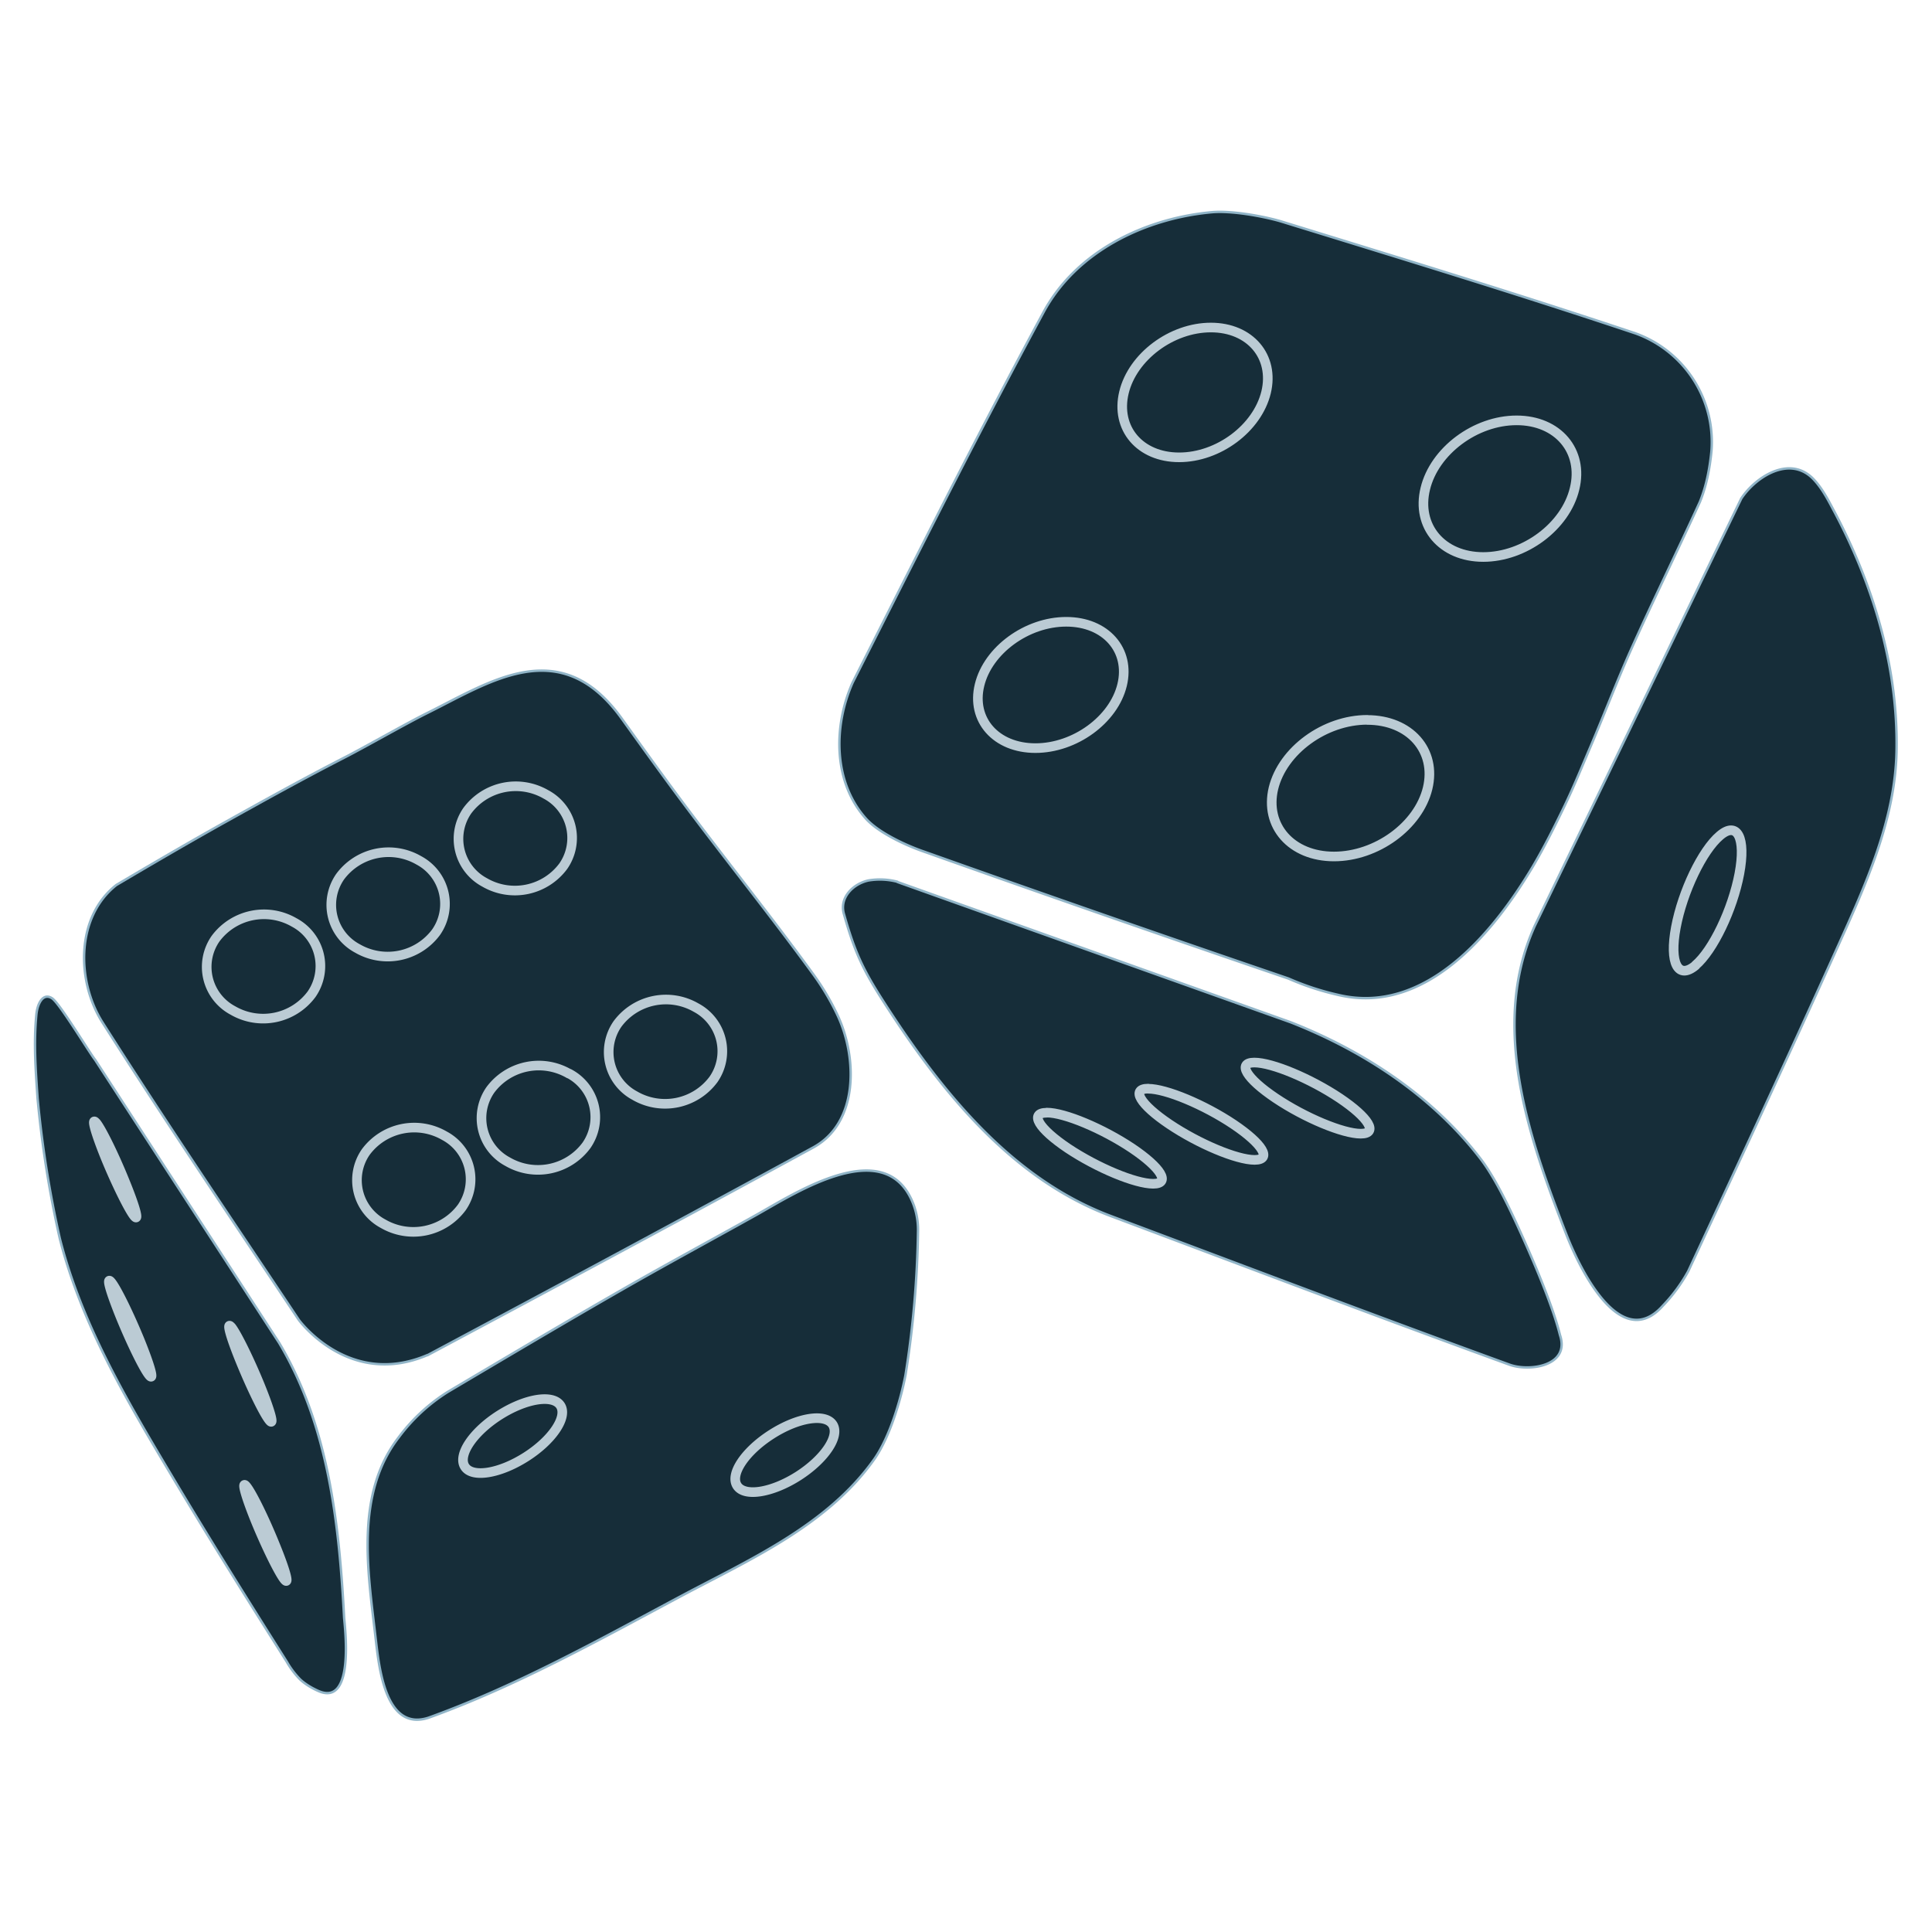 <svg viewBox="0 0 1667 1667" xmlns="http://www.w3.org/2000/svg" xml:space="preserve" fill-rule="evenodd"
    clip-rule="evenodd" stroke-linecap="round" stroke-linejoin="round" stroke-miterlimit="1.5">
    <path
        d="M368.9 1169.3C480 1110 591.2 1050.3 701.8 990c39.4-21.6 37.7-77.8 21.1-113.5a216.8 216.8 0 0 0-21.3-36C665 790.2 626 741.8 588.8 692c-17.7-23.7-35-47.8-52.3-71.9-52.7-73.5-112.7-32.3-167.6-5-18.2 9-54 29.5-72 38.7-35.9 18.4-71.1 38-106.3 57.6-30.3 17-60.3 34.5-90.2 52.2-35.2 27.7-34.5 83.2-11.9 118.7 55 86.5 112.5 171.3 169.3 256.5 0 0 43.2 59.4 111 30.4ZM82.1 914.5l158.7 244.1c42.6 71.4 51.8 155.6 56.1 236.8.4 7 9.8 77.8-22.3 63.6-5.6-2.5-11-5.7-15.5-9.8a74 74 0 0 1-11.6-15.3c-34-53.8-67.8-107.7-100.4-162.4-38.2-64-77-129.9-95.5-202.9a947.8 947.8 0 0 1-19.2-121.2c-1.7-25-3.4-47.4-1-72.2 1.1-10.4 6.3-18.8 13.7-13.7 6.6 4.6 32 46.7 37 53Zm304.4 286.4c50.2-29.7 100.3-59.5 150.9-88.5 37.9-21.7 76.4-42.5 114.6-63.8 34.5-19.3 113.6-71.3 136.5-8.5a62.7 62.7 0 0 1 3.6 21.6 861.7 861.7 0 0 1-10.8 124.7c-4.2 22-13.8 54-27 72.7-40.9 57.7-108.6 87-168.4 119-70.4 37.6-140.7 76.8-216.1 104-38.6 12.6-43.1-47.3-46-71.2-6.5-56-17.2-122 20-170.4a156.6 156.6 0 0 1 42.7-39.6Z"
        fill="#162d39" stroke="#91b5c8" stroke-width="2.1" />
    <path
        d="M253.8 795.9a42.6 42.6 0 0 1 15 62 52 52 0 0 1-67.8 14 42.6 42.6 0 0 1-15-62 52 52 0 0 1 67.8-14Zm107.5-53.6a42.6 42.6 0 0 1 15 62 52 52 0 0 1-67.8 14.1 42.6 42.6 0 0 1-15-62 52 52 0 0 1 67.8-14.1ZM471 685.4a42.6 42.6 0 0 1 15 62 52 52 0 0 1-67.8 14 42.6 42.6 0 0 1-15-61.9 52 52 0 0 1 67.8-14.1Zm-87.6 294.5a42.6 42.6 0 0 1 15 62 52 52 0 0 1-67.8 14 42.6 42.6 0 0 1-15-61.9 52 52 0 0 1 67.8-14.1ZM491 926.3a42.6 42.6 0 0 1 15 62 52 52 0 0 1-67.9 14.1 42.6 42.6 0 0 1-15-62 52 52 0 0 1 67.8-14Zm109.6-56.9a42.6 42.6 0 0 1 15 62 52 52 0 0 1-67.8 14 42.6 42.6 0 0 1-15-61.9 52 52 0 0 1 67.8-14.1Zm-169.8 351.7c22.8-14.5 46.4-18.3 52.8-8.3 6.3 9.9-7 29.8-29.8 44.3-22.8 14.5-46.4 18.3-52.7 8.4-6.4-10 7-29.9 29.7-44.4Zm234.9 16.5c22.8-14.6 46.4-18.3 52.8-8.4 6.3 10-7 29.8-29.8 44.4-22.8 14.5-46.4 18.2-52.7 8.3-6.4-10 7-29.8 29.7-44.3ZM95.9 1106.2c4.6 5.5 15.6 28 24.7 50.2 9 22.2 12.8 35.8 8.2 30.3-4.6-5.5-15.6-28-24.7-50.3-9-22.2-12.8-35.7-8.2-30.2ZM83 968.8c4.5 5.5 15.6 28 24.6 50.3 9.1 22.2 12.8 35.7 8.2 30.2-4.5-5.5-15.6-28-24.7-50.2-9-22.2-12.7-35.8-8.2-30.3Zm129.5 313.6c4.6 5.5 15.7 28 24.7 50.3 9.1 22.2 12.8 35.8 8.2 30.2-4.5-5.5-15.6-28-24.7-50.2-9-22.2-12.7-35.8-8.2-30.3ZM199.6 1145c4.5 5.6 15.6 28 24.7 50.3 9 22.2 12.7 35.8 8.2 30.3-4.6-5.5-15.6-28-24.7-50.3-9.1-22.2-12.8-35.8-8.2-30.2Z"
        fill="none" stroke="#bbcbd4" stroke-width="8.3" />
    <path
        d="M1105.2 191c-15.7-4.6-43-9.4-59.5-7.9-57.6 5.2-116.9 33.6-145.3 86.3-57 105.4-110.6 212.6-164.7 319.5-16.6 37.3-17.1 85.7 11.6 117.6 10.7 11.8 33 22.2 47.4 27.4a27051 27051 0 0 0 317 110.4 232.6 232.6 0 0 0 42.8 14.1c75.6 18.1 134.2-53.9 168-110.6 10-16.9 18.8-34.5 27.3-52.1 8.2-17 15.3-34.5 22.7-51.8 11.7-27.5 22.3-55.3 34.4-82.5 19.3-43.1 40.2-85.4 59.8-128.3 5.7-13.9 8.5-28.9 10-43.8a99.7 99.7 0 0 0-65.4-101.6c-101.5-34-203.9-65.2-306.1-96.7Zm219.2 607.6 178-368.4c12.4-18.8 41.8-37.7 62-17.1 7 7.2 12 16.4 16.7 25.3 34.6 64.2 56.7 136.2 55.3 209.6-1.1 59.4-26.7 115.5-50.6 168.5-42.2 93.8-85.7 187-129.1 280.3a141 141 0 0 1-22 29.9c-37 41.5-72.6-34.6-82.8-60.6-32.3-83-67-180.6-27.5-267.5ZM774.3 761l339.2 121c63.2 24.8 122.3 63.6 164 117.9 13.4 17.4 27 46.8 35.9 66.6 10.5 23.4 26.4 60.4 32.6 85.4 9 26.8-26.4 31.8-43.5 25.6-115-41.8-229.2-85.2-343.6-128.1-87.3-32.6-148.2-109.8-196.9-185.7-18-28-24.8-43.2-33.9-75.3-3.9-14 8-25.8 21.2-28.7a60 60 0 0 1 25 1.1Z"
        fill="#162d39" stroke="#91b5c8" stroke-width="2.1" />
    <path
        d="M1044.8 282.6c33.8 0 55.1 25.1 47.6 56-7.6 31-41.2 56-75 56s-55.1-25-47.6-56c7.5-30.9 41.1-56 75-56Zm263.8 80.1c35.6 0 58 26.5 50 59-7.8 32.5-43.2 58.9-78.8 58.9-35.5 0-58-26.4-50-59 7.9-32.5 43.2-58.9 78.8-58.9Zm-128.9 258.5c36.7 0 60 26.4 52.1 59-7.9 32.4-44.1 58.8-80.8 58.8-36.7 0-60-26.4-52.2-58.9 8-32.5 44.2-59 81-59ZM920 536.5c34 0 55.5 24.5 48.2 54.5-7.3 30.1-40.9 54.5-74.8 54.5-34 0-55.6-24.4-48.2-54.5 7.3-30 40.8-54.5 74.8-54.5ZM1463 833c-15.2 12.7-22.8-2-17-32.8 5.8-30.9 22.8-66.4 38-79.2 15-12.8 22.6 1.9 16.8 32.8-5.8 30.9-22.8 66.3-37.9 79.1ZM903.2 960c15.3 0 48.2 13.8 73.5 30.7 25.3 17 33.5 30.7 18.3 30.7-15.3 0-48.2-13.7-73.6-30.6-25.3-17-33.5-30.7-18.2-30.7Zm87.5-20.6c15.3 0 48.2 13.7 73.6 30.7 25.3 17 33.5 30.7 18.2 30.7S1034.3 987 1009 970c-25.3-17-33.5-30.7-18.3-30.7Zm91.6-22.6c15.3 0 48.3 13.8 73.6 30.7 25.3 17 33.5 30.7 18.2 30.7s-48.2-13.7-73.5-30.7c-25.3-17-33.5-30.7-18.3-30.7Z"
        fill="none" stroke="#bbcbd4" stroke-width="8.3" />
</svg>